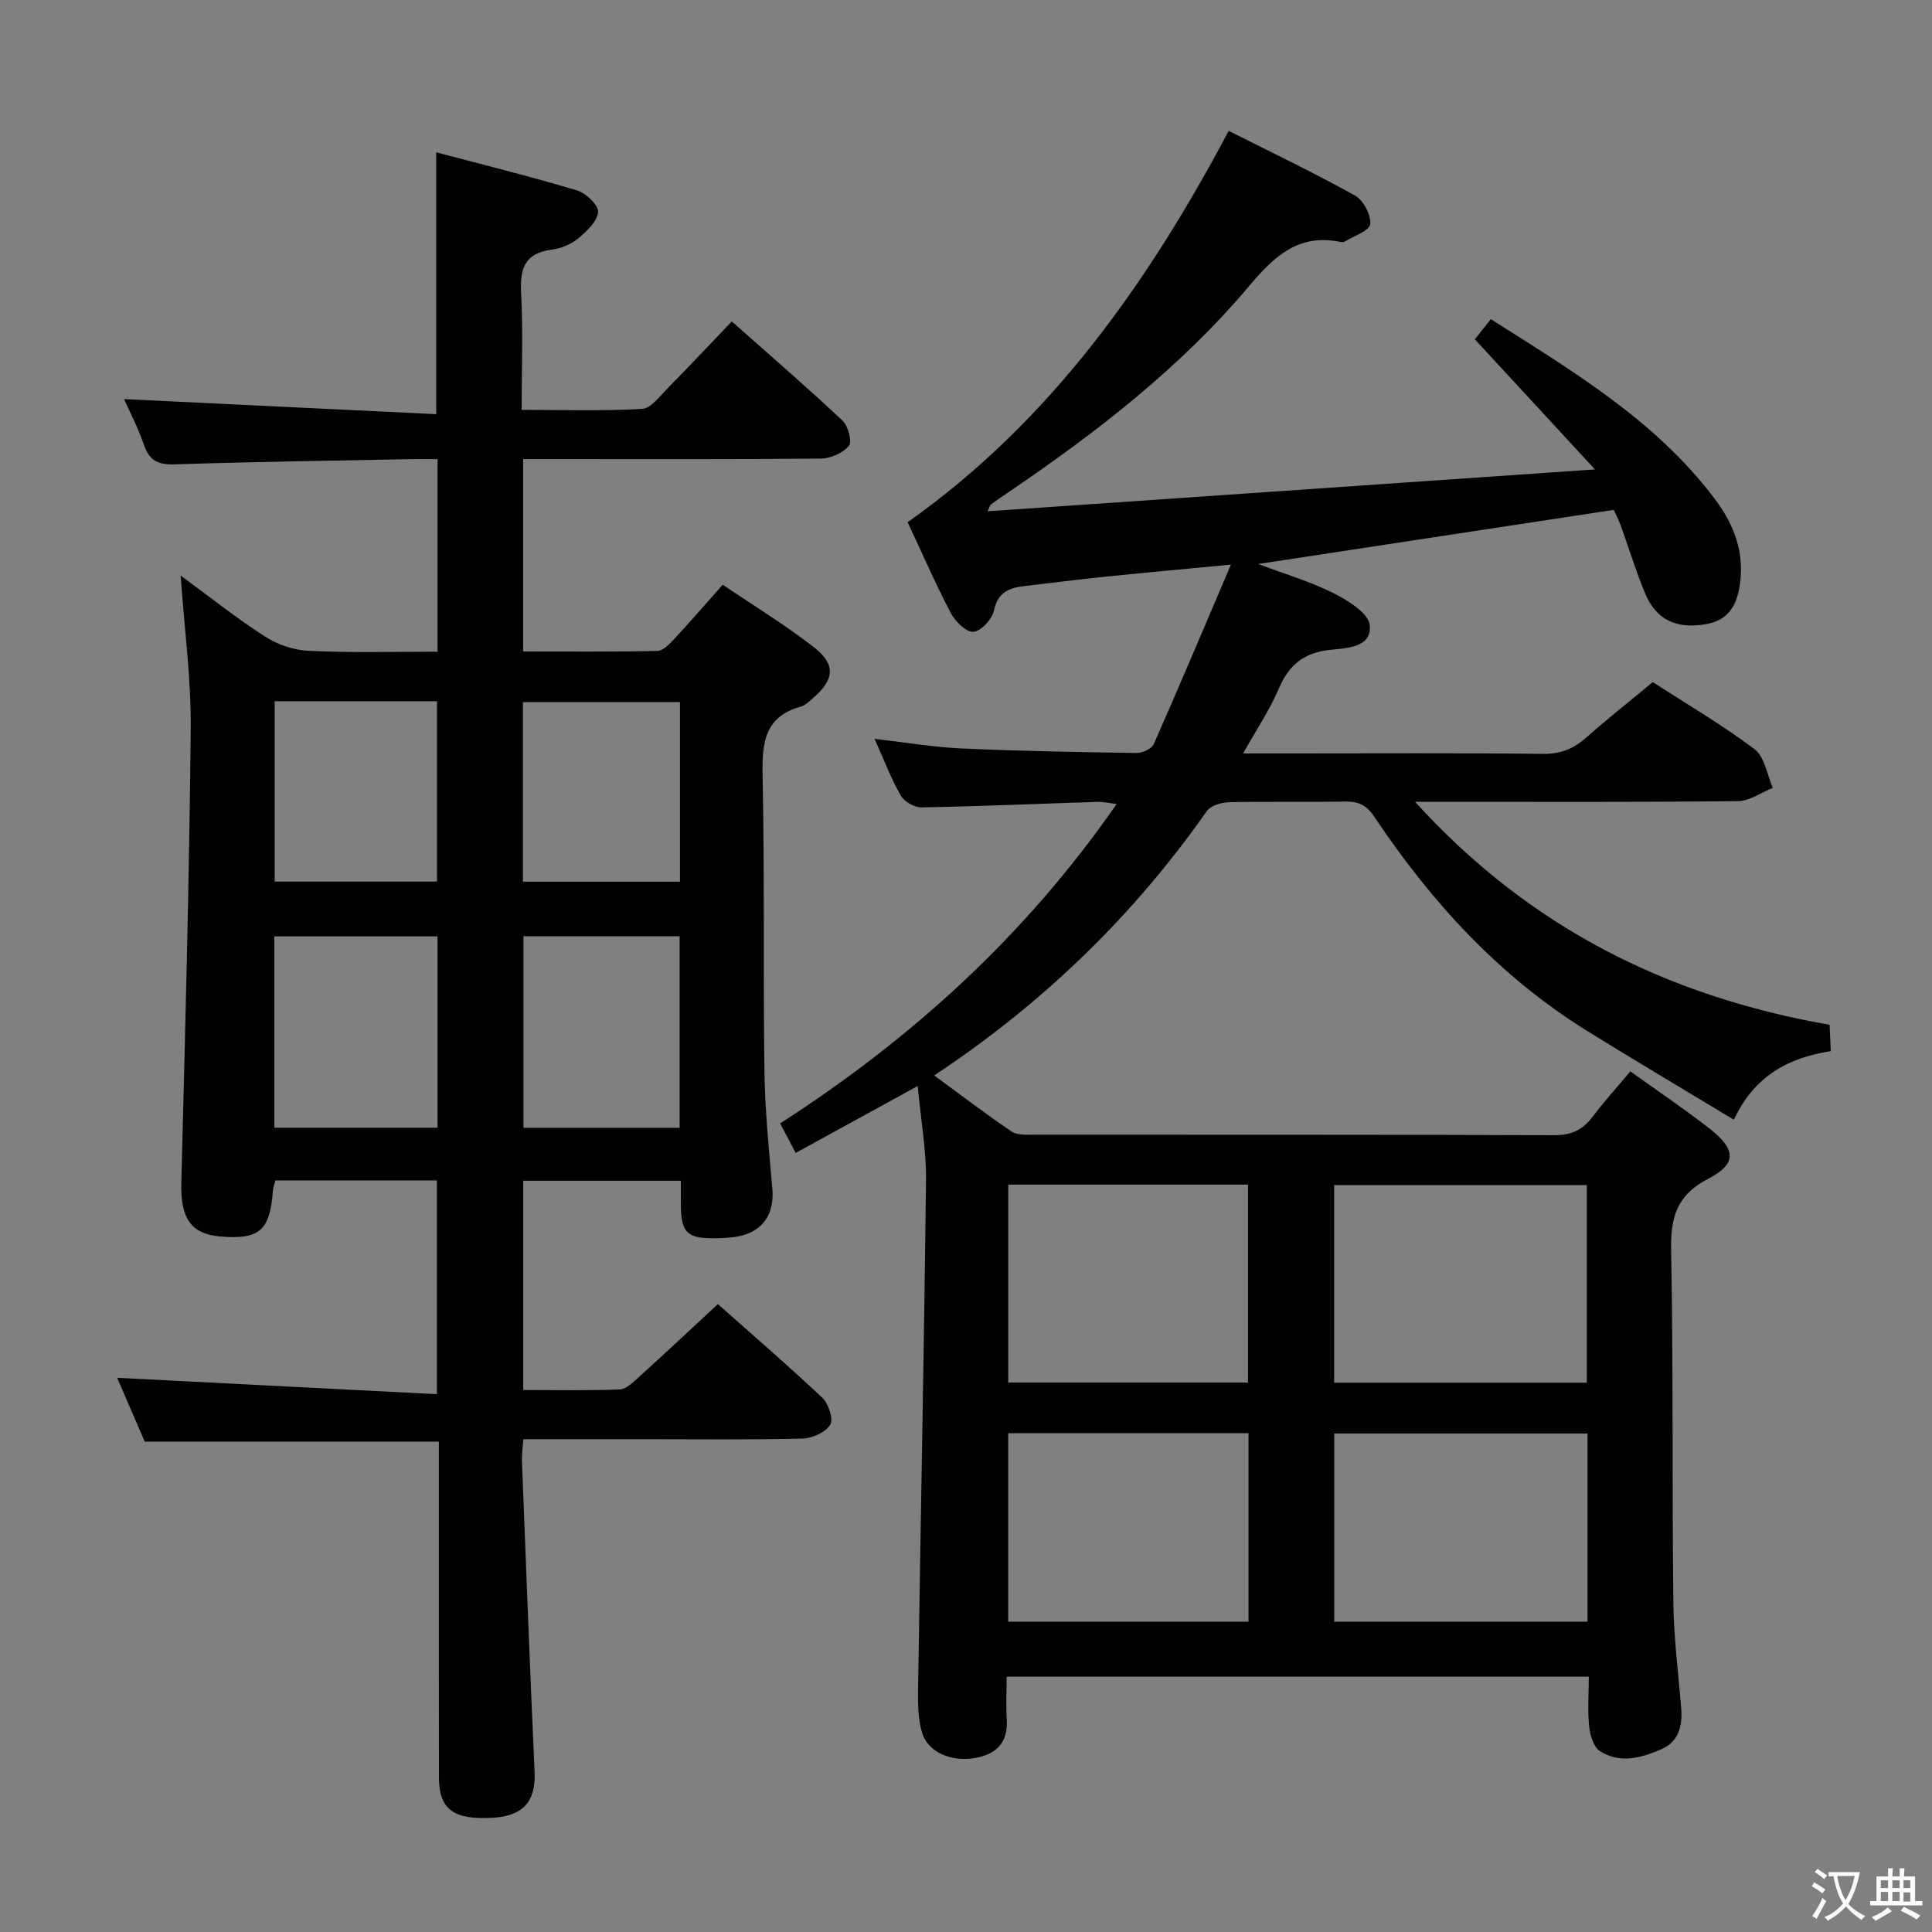 <svg enable-background="new 0 0 400 400" viewBox="0 0 400 400" xmlns="http://www.w3.org/2000/svg"><rect x="0" y="0" width="400" height="400" fill="#808080" stroke="none"/><path d="m328.94 347.14c-40.46 0-80.11 0-120.53 0 0 3.06-.14 6 .03 8.92.27 4.72-2.14 7.12-6.5 7.9-5.07.91-9.92-1.24-11.07-5.34-.75-2.66-.85-5.57-.8-8.36.53-35.29 1.25-70.58 1.65-105.87.07-6.27-1.07-12.55-1.72-19.54-8.61 4.72-16.67 9.14-25.26 13.85-1.12-2.13-2.08-3.95-3.22-6.11 27.34-17.6 50.82-38.96 69.67-66.13-1.6-.19-2.8-.48-3.98-.44-12.14.39-24.28.92-36.42 1.14-1.46.03-3.57-1.18-4.29-2.43-2.03-3.56-3.5-7.45-5.43-11.76 6.4.73 12.11 1.72 17.86 1.98 12.13.55 24.27.77 36.41.95 1.2.02 3.11-.87 3.54-1.85 5.29-11.96 10.36-24.01 15.97-37.15-9.8.93-17.87 1.66-25.94 2.49-5.62.58-11.23 1.28-16.84 1.95-3.1.37-5.48 1.23-6.27 5.02-.38 1.81-2.63 4.28-4.25 4.45-1.45.15-3.78-2.13-4.69-3.87-3.16-6.02-5.88-12.28-8.94-18.82 29.38-20.78 49.58-49.2 66.47-81.02 8.87 4.47 17.65 8.66 26.14 13.38 1.73.96 3.36 4.02 3.16 5.92-.15 1.38-3.37 2.44-5.26 3.61-.25.15-.67.13-.98.07-8.55-1.76-13.63 2.96-18.72 9.01-14.26 16.94-31.63 30.39-49.87 42.77-1.24.84-2.48 1.68-3.69 2.57-.22.16-.28.54-.7 1.43 41.62-2.87 82.91-5.71 125.75-8.67-8.86-9.6-16.71-18.11-24.87-26.94.96-1.21 2.04-2.57 3.31-4.17 16.96 10.77 34.03 20.91 46.28 37.1 3.58 4.73 5.9 9.98 5.46 16.17-.42 5.99-2.57 9.08-7.2 9.88-6.13 1.05-10.3-.89-12.59-6.37-1.91-4.58-3.36-9.36-5.05-14.04-.44-1.22-1.04-2.38-1.44-3.26-24.51 3.73-48.73 7.42-73.62 11.21 5.51 2.08 10.75 3.61 15.55 6.02 3.01 1.51 7.3 4.17 7.55 6.65.46 4.7-4.94 4.75-8.25 5.11-5.48.59-8.54 3.19-10.63 8.11-1.85 4.36-4.56 8.35-7.35 13.33h10.09c17.33 0 34.67-.11 52 .09 3.63.04 6.31-1.04 8.94-3.36 4.47-3.96 9.16-7.66 13.79-11.5 7.28 4.71 14.49 8.92 21.1 13.92 2.07 1.57 2.55 5.26 3.75 7.98-2.4.96-4.8 2.72-7.21 2.75-20.33.22-40.66.13-61 .13-1.58 0-3.17 0-5.86 0 23.69 26.11 52.4 40.33 85.83 46.17.08 1.77.15 3.4.24 5.46-8.65 1.33-15.78 5.03-20.06 14.2-10.37-6.27-20.47-12.24-30.43-18.42-18.15-11.28-32.23-26.68-44-44.29-1.61-2.42-3.3-3.22-6.07-3.17-8 .15-16-.04-24 .14-1.58.04-3.79.67-4.6 1.81-15.2 21.65-33.83 39.76-56.46 54.76 5.58 4.09 10.69 8.01 16.01 11.6 1.21.82 3.19.66 4.82.66 35.83.03 71.66-.03 107.49.11 3.56.01 5.92-1.07 7.99-3.82 2.39-3.18 5.08-6.13 7.82-9.39 5.55 3.99 11.08 7.7 16.32 11.78 5.6 4.36 5.79 7.35-.25 10.48-6.5 3.37-7.76 7.98-7.63 14.75.46 24.32.18 48.66.46 72.98.08 7.29 1.04 14.58 1.62 21.87.29 3.59-.47 6.85-3.97 8.41-4.14 1.84-8.67 3.15-12.85.46-1.33-.85-2.05-3.32-2.24-5.13-.33-3.26-.07-6.58-.07-10.28zm-52.72-60.87h52.32c0-13.85 0-27.38 0-40.91-17.63 0-34.87 0-52.32 0zm-67.47-.03h49.64c0-13.88 0-27.4 0-40.98-16.72 0-33.01 0-49.64 0zm119.93 49.51c0-13.21 0-25.97 0-38.96-17.64 0-35.02 0-52.44 0v38.96zm-70.19 0c0-13.1 0-25.95 0-39.02-16.71 0-33.08 0-49.75 0v39.02z" fill="#010103"/><path d="m90.59 134.93c0-13.66 0-26.44 0-39.87-2 0-3.77-.03-5.54 0-16.31.32-32.63.55-48.93 1.08-3.37.11-5.18-.75-6.3-3.99-1.24-3.6-3.02-7.01-4.13-9.52 21.18 1.02 42.77 2.06 64.63 3.12 0-18.59 0-35.97 0-54.21 9.79 2.59 19.54 5 29.14 7.88 1.85.55 4.49 3.09 4.36 4.49-.18 1.97-2.37 4.02-4.15 5.48-1.47 1.21-3.55 2.05-5.46 2.3-5.57.72-6.59 3.92-6.32 8.96.42 7.8.11 15.65.11 24.21 8.44 0 16.7.26 24.93-.2 1.84-.1 3.66-2.61 5.26-4.24 4.43-4.49 8.75-9.1 13.32-13.87 7.86 6.97 15.54 13.6 22.93 20.54 1.17 1.09 2.02 4.35 1.32 5.2-1.23 1.49-3.77 2.63-5.78 2.65-18.33.19-36.66.11-54.99.11-2.13 0-4.26 0-6.68 0v39.83c9.27 0 18.54.09 27.8-.11 1.18-.03 2.5-1.42 3.47-2.46 3.28-3.53 6.44-7.19 10.05-11.25 6.35 4.3 12.85 8.26 18.83 12.9 4.66 3.62 4.32 6.75-.17 10.6-.75.65-1.53 1.47-2.42 1.71-7.75 2.12-8.12 7.75-7.98 14.55.42 20.32.1 40.66.38 60.99.11 8.13.95 16.26 1.64 24.37.44 5.13-1.97 8.8-7.01 9.79-1.62.32-3.32.37-4.98.39-5.71.07-6.91-1.17-6.96-7-.01-1.49 0-2.99 0-4.9-10.92 0-21.62 0-32.63 0v43.33c6.73 0 13.34.14 19.95-.12 1.35-.05 2.79-1.47 3.95-2.52 5.41-4.9 10.74-9.9 16.4-15.15 6.84 6.08 14.39 12.58 21.64 19.41 1.28 1.21 2.32 4.44 1.61 5.58-.98 1.57-3.71 2.8-5.72 2.85-10.83.27-21.66.13-32.49.13-8.31 0-16.63 0-25.32 0-.11 1.68-.34 3.12-.29 4.55.84 21.44 1.65 42.89 2.62 64.33.27 6.07-2.31 9.14-8.69 9.5-8.09.46-11.09-1.72-11.11-8.33-.04-21.33-.02-42.66-.02-64 0-1.8 0-3.6 0-5.55-20.48 0-40.53 0-60.9 0-1.91-4.42-3.94-9.13-5.7-13.21 21.86 1.12 43.8 2.25 66.2 3.39 0-15.45 0-29.67 0-44.26-11.06 0-22.14 0-33.44 0-.16.65-.47 1.42-.53 2.21-.59 8.17-2.79 10.09-10.9 9.4-6.16-.52-8.24-3.9-8.05-11.16.81-31.28 1.64-62.57 1.95-93.86.1-10.4-1.32-20.81-2.09-31.82 5.96 4.37 11.52 8.81 17.48 12.64 2.59 1.67 5.95 2.81 9.02 2.94 8.73.44 17.53.19 26.69.19zm-.01 58.94c-11.51 0-22.67 0-33.78 0v39.61h33.78c0-13.26 0-26.18 0-39.61zm50.13-.03c-11.06 0-21.76 0-32.33 0v39.66h32.33c0-13.28 0-26.23 0-39.66zm-83.84-48.66v37.34h33.61c0-12.67 0-24.92 0-37.34-11.31 0-22.27 0-33.61 0zm83.91.18c-11.13 0-21.83 0-32.51 0v37.19h32.51c0-12.51 0-24.63 0-37.19z" fill="#010103"/><g fill="#fcfafa"><path d="m377.9 391.2c-.2.3-.4.5-.6.8-.7-.6-1.4-1-2.2-1.5.2-.3.4-.5.5-.8.6.4 1.4.8 2.3 1.5zm-1.8 6.1c-.2-.2-.5-.4-.9-.6.4-.6.8-1.2 1.2-1.9s.7-1.3.9-1.9c.3.3.5.5.8.7-.7 1.3-1.4 2.6-2 3.7zm2.2-9c-.3.3-.5.5-.6.8-.6-.6-1.3-1.1-2-1.5.3-.3.5-.5.6-.7.6.5 1.3.9 2 1.4zm.3.2v-.9h2 4.5c-.3 1.3-.6 2.5-1 3.6s-.9 2.1-1.4 3c.4.5 1 1 1.6 1.4s1.2.8 1.9 1.1c-.3.2-.5.4-.8.8-.4-.3-1-.7-1.6-1.2s-1.2-1.1-1.6-1.6c-.5.6-1.1 1.1-1.7 1.6s-1.4.9-2.1 1.4c-.1-.3-.3-.5-.7-.8.6-.2 1.2-.5 1.9-1s1.4-1.1 2-1.8c-.5-.8-.9-1.6-1.2-2.5s-.6-2-.8-3.2c-.4.1-.7.1-1 .1zm2.5 2.7c.3 1 .7 1.7 1 2.2.3-.5.6-1.1 1-2s.6-1.9.9-3h-3.2-.4c.1.9.3 1.8.7 2.8z"/><path d="m396.5 388.5v1.5 3.6h1.5v.9c-.4 0-1 0-1.7 0h-7.9c-.5 0-.9 0-1.2 0v-.9h1.3v-3.5c0-.7 0-1.2 0-1.6h2.4c0-.8 0-1.4 0-1.7h1c0 .3-.1.8-.1 1.7h1.5c0-.8 0-1.4 0-1.7h1c0 .3-.1.9-.1 1.7zm-8.2 9.2c-.2-.3-.5-.5-.8-.8.8-.3 1.4-.6 1.9-.9s1-.7 1.4-1.1c.3.3.6.5.9.8-1.6 1-2.8 1.6-3.4 2zm2.6-6.8v-1.6h-1.5v1.6zm0 2.7v-1.9h-1.5v1.9zm2.4-2.7v-1.6h-1.5v1.6zm0 2.7v-1.9h-1.5v1.9zm.2 2 .7-.8c.4.2.9.5 1.6.8s1.3.7 1.8 1c-.3.3-.5.5-.8.8-.4-.3-1.5-1-3.3-1.8zm2-4.7v-1.6h-1.4v1.6zm0 2.8v-1.9h-1.4v1.9z"/></g></svg>